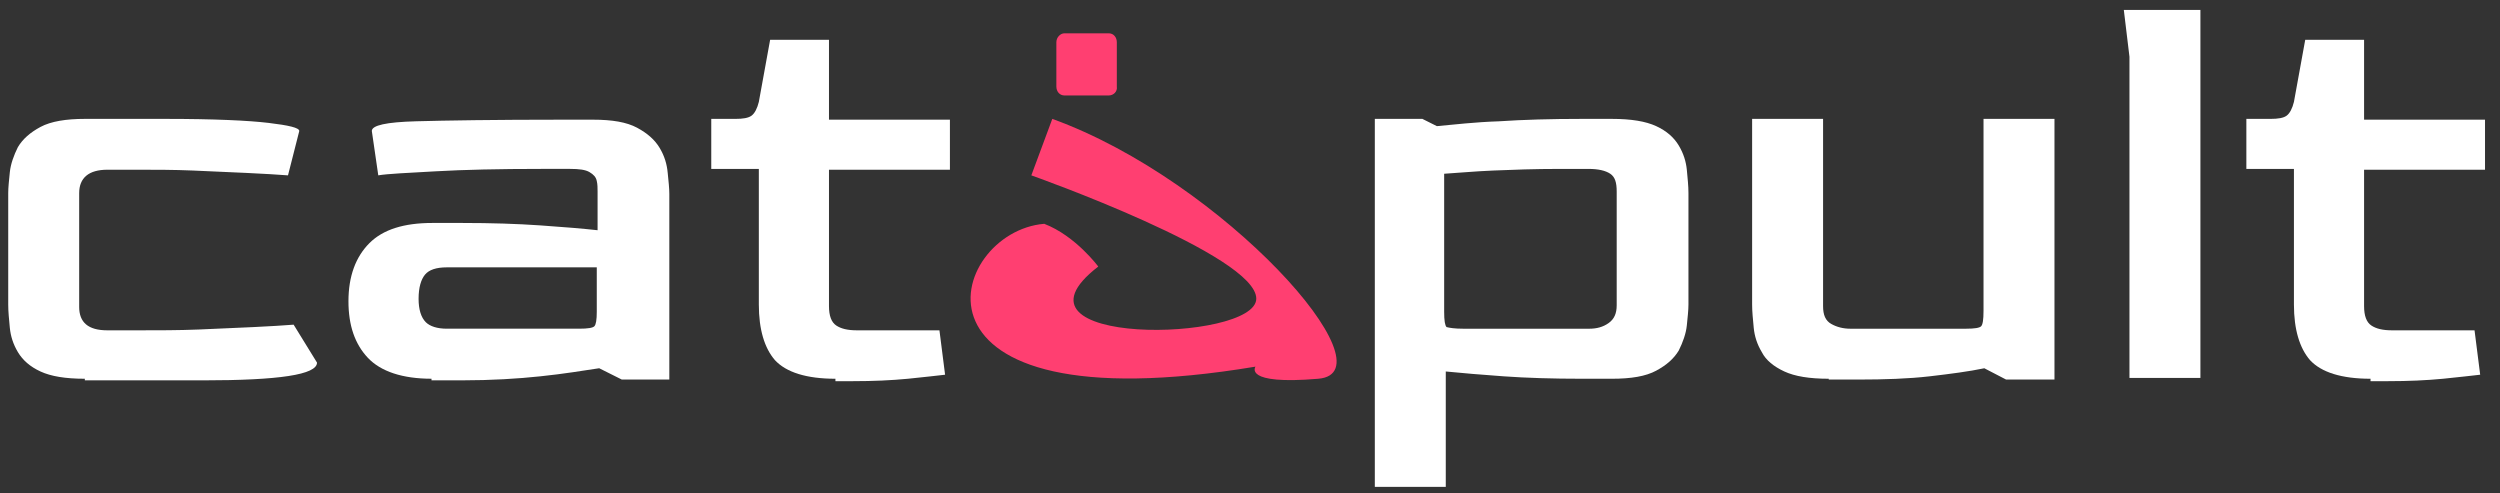 <svg width="152" height="30" viewBox="0 0 152 30" fill="none" xmlns="http://www.w3.org/2000/svg">
<rect x="0" y="0" width="152" height="30" fill="#333333" stroke="none"/>
<path d="M5.157 23.028C3.98 23.028 3.098 22.881 2.461 22.586C1.824 22.292 1.382 21.899 1.088 21.409C0.794 20.918 0.647 20.427 0.598 19.936C0.549 19.397 0.5 18.955 0.5 18.514V11.742C0.5 11.398 0.549 10.957 0.598 10.466C0.647 9.975 0.843 9.436 1.088 8.945C1.382 8.454 1.824 8.062 2.461 7.718C3.098 7.375 4.029 7.228 5.157 7.228H10.059C13 7.228 15.108 7.326 16.333 7.473C17.559 7.62 18.196 7.767 18.196 7.964L17.51 10.662C16.873 10.613 16.039 10.564 15.01 10.515C13.98 10.466 12.902 10.417 11.726 10.368C10.549 10.319 9.422 10.319 8.343 10.319H6.529C5.402 10.319 4.814 10.81 4.814 11.742V18.661C4.814 19.593 5.353 20.084 6.529 20.084H8.343C9.618 20.084 10.843 20.084 12.069 20.035C13.294 19.986 14.373 19.936 15.402 19.887C16.431 19.838 17.216 19.789 17.853 19.74L19.274 22.047C19.274 22.782 16.971 23.126 12.314 23.126H5.157V23.028Z" fill="white"/>
<path d="M26.235 23.027C24.47 23.027 23.146 22.585 22.362 21.751C21.578 20.917 21.186 19.788 21.186 18.316C21.186 16.795 21.627 15.617 22.46 14.783C23.293 13.949 24.568 13.556 26.284 13.556H28.097C29.862 13.556 31.431 13.606 32.852 13.704C34.274 13.802 35.45 13.9 36.333 13.998V11.643C36.333 11.447 36.333 11.201 36.284 11.005C36.235 10.76 36.087 10.612 35.842 10.465C35.597 10.318 35.205 10.269 34.666 10.269H32.901C30.352 10.269 28.195 10.318 26.48 10.416C24.764 10.514 23.587 10.563 22.999 10.661L22.607 7.963C22.607 7.619 23.489 7.423 25.303 7.374C27.068 7.325 30.058 7.276 34.274 7.276H36.038C37.215 7.276 38.097 7.423 38.735 7.766C39.372 8.11 39.813 8.502 40.107 8.993C40.401 9.484 40.548 9.974 40.597 10.514C40.646 11.005 40.695 11.447 40.695 11.79V23.076H37.803L36.431 22.389C35.45 22.536 34.274 22.733 32.852 22.88C31.48 23.027 29.862 23.125 28.097 23.125H26.235V23.027ZM27.166 19.985H35.205C35.744 19.985 36.038 19.936 36.136 19.837C36.235 19.739 36.284 19.445 36.284 18.954V16.255H27.166C26.529 16.255 26.087 16.402 25.842 16.697C25.597 16.991 25.45 17.482 25.45 18.169C25.45 18.807 25.597 19.298 25.891 19.592C26.137 19.837 26.578 19.985 27.166 19.985Z" fill="white"/>
<path d="M50.794 23.028C49.029 23.028 47.804 22.636 47.118 21.899C46.48 21.163 46.137 20.035 46.137 18.514V10.27H43.245V7.228H44.716C45.157 7.228 45.5 7.179 45.696 7.031C45.892 6.884 46.039 6.59 46.137 6.197L46.824 2.419H50.402V7.277H57.755V10.319H50.402V18.612C50.402 19.201 50.549 19.593 50.843 19.79C51.137 19.986 51.529 20.084 52.118 20.084H57.118L57.461 22.783C56.971 22.832 56.235 22.93 55.206 23.028C54.176 23.126 53.098 23.175 51.873 23.175H50.794V23.028Z" fill="white"/>
<path d="M83.589 29.603V7.228H86.481L87.363 7.669C88.442 7.571 89.667 7.424 91.138 7.375C92.609 7.277 94.275 7.228 96.187 7.228H98.001C99.177 7.228 100.059 7.375 100.697 7.669C101.334 7.964 101.775 8.356 102.069 8.847C102.363 9.338 102.51 9.828 102.559 10.319C102.608 10.859 102.658 11.3 102.658 11.742V18.514C102.658 18.857 102.608 19.299 102.559 19.789C102.51 20.28 102.314 20.82 102.069 21.311C101.775 21.801 101.334 22.194 100.697 22.537C100.059 22.881 99.177 23.028 98.001 23.028H96.187C94.422 23.028 92.805 22.979 91.432 22.881C90.059 22.782 88.883 22.684 87.903 22.586V29.603H83.589ZM88.981 19.986H96.628C97.069 19.986 97.461 19.887 97.805 19.642C98.148 19.397 98.295 19.053 98.295 18.563V11.644C98.295 11.104 98.197 10.761 97.903 10.564C97.609 10.368 97.167 10.27 96.579 10.27H94.814C93.295 10.27 91.971 10.319 90.795 10.368C89.618 10.417 88.638 10.515 87.805 10.564V18.955C87.805 19.495 87.854 19.789 87.952 19.887C88.148 19.936 88.442 19.986 88.981 19.986Z" fill="white"/>
<path d="M111.186 23.028C110.01 23.028 109.127 22.881 108.49 22.586C107.853 22.292 107.363 21.899 107.118 21.409C106.823 20.918 106.676 20.427 106.627 19.936C106.578 19.397 106.529 18.955 106.529 18.514V7.228H110.843V18.612C110.843 19.151 110.99 19.495 111.333 19.691C111.676 19.887 112.069 19.986 112.51 19.986H119.52C120.059 19.986 120.353 19.936 120.451 19.838C120.549 19.74 120.598 19.446 120.598 18.906V7.228H124.912V23.077H121.97L120.647 22.39C119.716 22.586 118.588 22.733 117.314 22.881C116.039 23.028 114.569 23.077 113 23.077H111.186V23.028Z" fill="white"/>
<path d="M129.471 23.028V3.449L129.128 0.603H133.785V22.979H129.471V23.028Z" fill="white"/>
<path d="M144.128 23.028C142.363 23.028 141.138 22.636 140.452 21.899C139.814 21.163 139.471 20.035 139.471 18.514V10.27H136.579V7.228H138.05C138.491 7.228 138.834 7.179 139.03 7.031C139.226 6.884 139.373 6.59 139.471 6.197L140.158 2.419H143.736V7.277H151.089V10.319H143.736V18.612C143.736 19.201 143.883 19.593 144.177 19.79C144.471 19.986 144.863 20.084 145.452 20.084H150.452L150.795 22.783C150.305 22.832 149.569 22.93 148.54 23.028C147.51 23.126 146.432 23.175 145.207 23.175H144.128V23.028Z" fill="white"/>
<path d="M62.705 10.662C62.705 10.662 76.431 15.52 76.382 18.17C76.333 20.82 60.401 21.114 66.774 16.207C66.774 16.207 65.401 14.343 63.489 13.607C57.607 14.097 53.931 26.021 76.333 22.292C76.333 22.292 75.548 23.42 80.156 23.028C84.715 22.635 74.421 11.006 63.98 7.228L62.705 10.662Z" fill="#FF3F71"/>
<path d="M67.413 5.804H64.717C64.423 5.804 64.227 5.558 64.227 5.264V2.565C64.227 2.271 64.472 2.025 64.717 2.025H67.413C67.707 2.025 67.903 2.271 67.903 2.565V5.264C67.952 5.558 67.707 5.804 67.413 5.804Z" fill="#FF3F71"/>
</svg>
